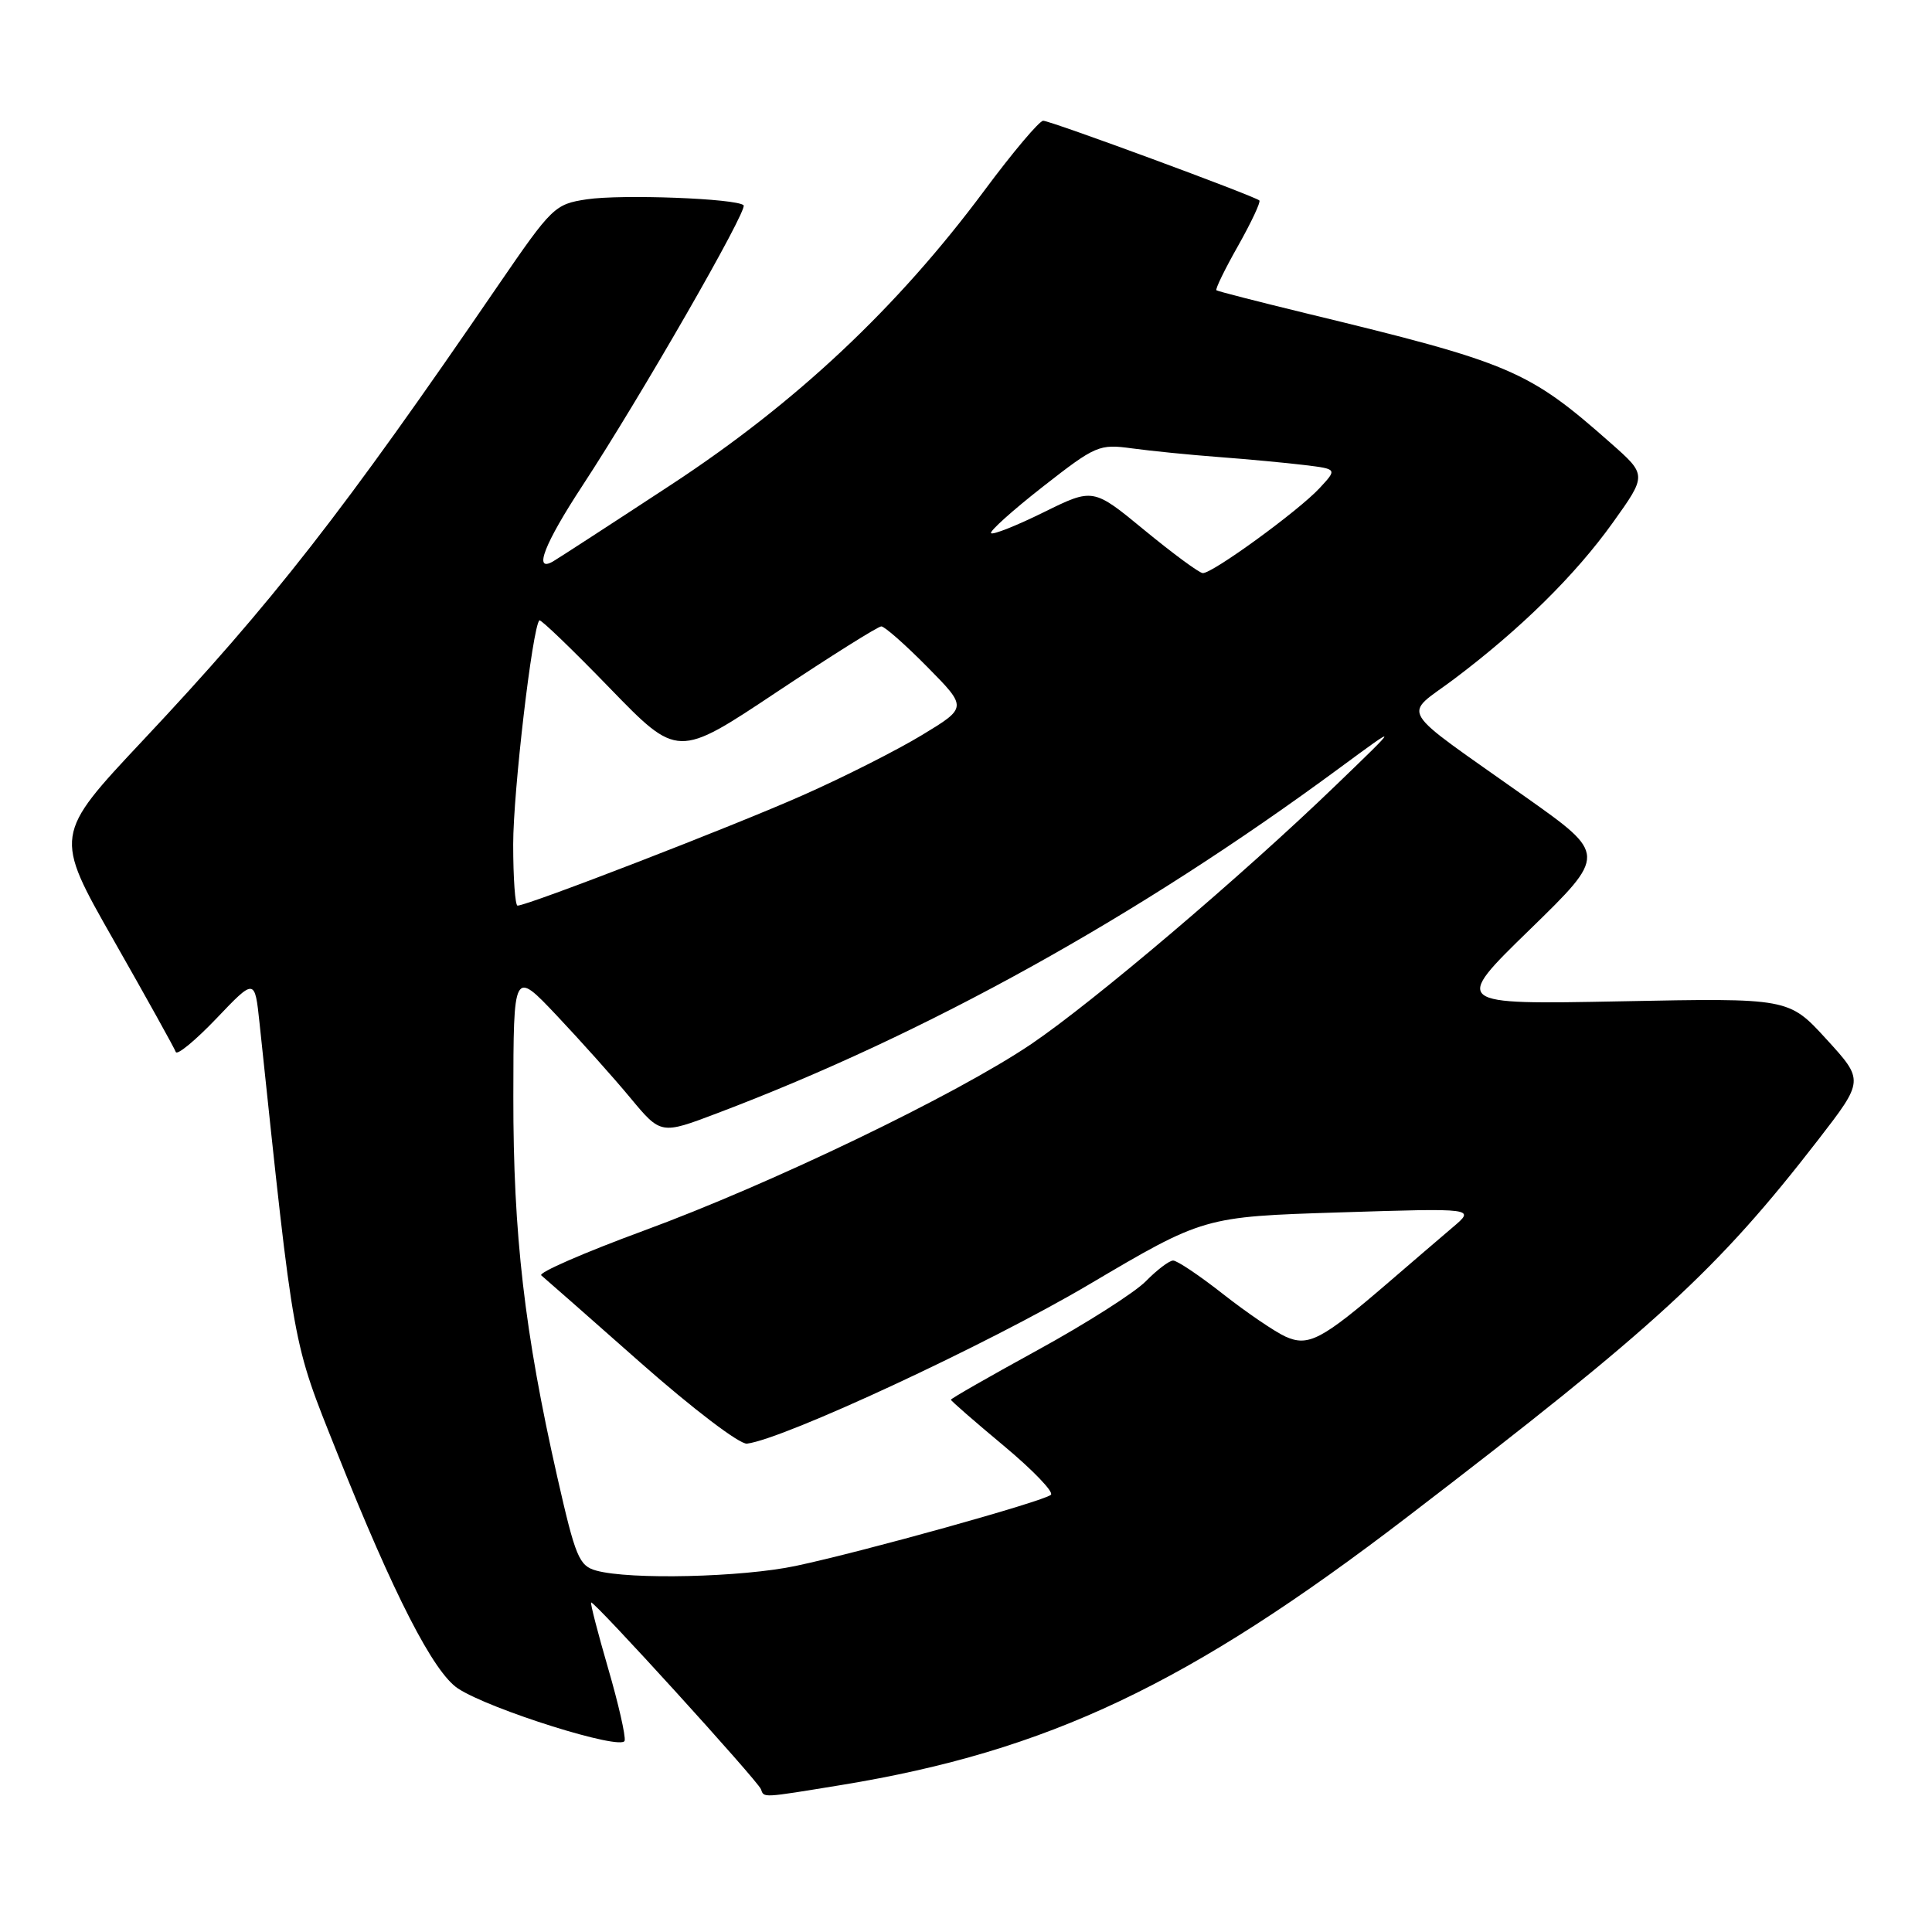 <?xml version="1.0" encoding="UTF-8" standalone="no"?>
<!DOCTYPE svg PUBLIC "-//W3C//DTD SVG 1.1//EN" "http://www.w3.org/Graphics/SVG/1.1/DTD/svg11.dtd" >
<svg xmlns="http://www.w3.org/2000/svg" xmlns:xlink="http://www.w3.org/1999/xlink" version="1.1" viewBox="0 0 256 256">
 <g >
 <path fill="currentColor"
d=" M 111.50 236.52 C 138.86 232.03 157.53 223.19 186.54 200.95 C 219.46 175.73 227.58 168.26 240.92 151.03 C 247.00 143.16 247.00 143.16 242.01 137.70 C 237.02 132.24 237.02 132.24 214.76 132.68 C 192.50 133.11 192.50 133.11 202.71 123.17 C 212.91 113.23 212.91 113.23 202.21 105.65 C 184.78 93.30 185.87 95.09 192.67 89.98 C 201.48 83.35 208.75 76.19 213.73 69.22 C 218.22 62.94 218.22 62.94 213.44 58.72 C 202.50 49.05 200.27 48.10 173.00 41.50 C 166.68 39.96 161.36 38.60 161.18 38.46 C 161.01 38.32 162.30 35.66 164.06 32.56 C 165.81 29.45 167.08 26.75 166.87 26.56 C 166.23 25.97 139.21 16.00 138.23 16.00 C 137.72 16.00 134.21 20.16 130.43 25.25 C 118.89 40.77 105.54 53.32 89.00 64.18 C 81.03 69.41 73.94 74.01 73.25 74.41 C 70.64 75.89 72.15 72.02 77.16 64.38 C 84.90 52.57 99.13 27.80 98.53 27.20 C 97.63 26.30 82.38 25.72 77.76 26.41 C 73.51 27.05 73.14 27.41 66.03 37.78 C 45.40 67.93 36.10 79.84 18.96 98.08 C 7.14 110.67 7.14 110.67 15.06 124.58 C 19.42 132.24 23.12 138.90 23.29 139.39 C 23.45 139.88 25.88 137.88 28.68 134.95 C 33.76 129.62 33.76 129.62 34.39 135.56 C 39.02 179.37 38.68 177.48 44.67 192.50 C 52.17 211.32 57.43 221.58 60.68 223.73 C 64.90 226.51 82.45 232.02 82.77 230.65 C 82.92 230.02 81.93 225.69 80.57 221.03 C 79.22 216.37 78.20 212.46 78.33 212.34 C 78.64 212.02 100.43 235.98 100.83 237.08 C 101.25 238.24 100.84 238.26 111.50 236.52 Z  M 79.00 208.11 C 76.73 207.48 76.25 206.32 73.85 195.74 C 69.50 176.56 68.00 163.56 68.02 145.32 C 68.04 128.50 68.04 128.50 73.77 134.56 C 76.92 137.90 81.32 142.81 83.53 145.48 C 87.57 150.34 87.57 150.34 95.03 147.51 C 122.72 137.03 150.74 121.49 177.50 101.76 C 185.50 95.87 185.50 95.87 177.00 104.06 C 164.61 116.02 144.88 132.77 136.65 138.34 C 126.68 145.08 102.19 156.87 85.22 163.10 C 77.37 165.99 71.30 168.64 71.72 168.99 C 72.15 169.34 78.07 174.55 84.88 180.57 C 91.78 186.66 98.02 191.41 98.98 191.29 C 103.90 190.68 130.82 178.16 144.20 170.26 C 159.50 161.22 159.50 161.22 177.50 160.65 C 195.50 160.08 195.50 160.08 192.50 162.62 C 190.85 164.02 187.03 167.30 184.00 169.91 C 175.14 177.54 173.36 178.48 170.32 177.10 C 168.90 176.45 165.17 173.91 162.05 171.46 C 158.93 169.01 155.95 167.01 155.44 167.03 C 154.92 167.04 153.29 168.28 151.82 169.78 C 150.35 171.27 143.94 175.36 137.57 178.85 C 131.21 182.34 126.00 185.31 126.00 185.47 C 126.00 185.62 129.15 188.36 133.00 191.57 C 136.85 194.78 139.66 197.70 139.25 198.07 C 138.27 198.94 114.39 205.60 105.45 207.49 C 98.33 209.00 83.46 209.35 79.00 208.11 Z  M 68.00 111.88 C 68.00 104.90 70.55 83.12 71.47 82.20 C 71.64 82.02 75.84 86.06 80.79 91.17 C 89.79 100.45 89.79 100.45 102.89 91.72 C 110.09 86.93 116.34 83.00 116.78 83.00 C 117.21 83.00 119.96 85.42 122.87 88.37 C 128.18 93.75 128.18 93.75 122.18 97.39 C 118.88 99.39 111.76 103.00 106.34 105.39 C 97.25 109.43 69.91 120.00 68.58 120.00 C 68.26 120.00 68.00 116.35 68.00 111.88 Z  M 151.67 70.27 C 144.85 64.65 144.85 64.65 138.31 67.87 C 134.71 69.65 131.56 70.90 131.32 70.65 C 131.08 70.41 134.16 67.64 138.17 64.50 C 145.19 59.01 145.64 58.82 149.98 59.41 C 152.47 59.75 157.65 60.27 161.50 60.56 C 165.35 60.85 170.46 61.33 172.85 61.62 C 177.20 62.15 177.20 62.15 174.85 64.68 C 172.04 67.71 160.61 76.02 159.37 75.94 C 158.89 75.91 155.43 73.36 151.67 70.27 Z "/>
</g>
</svg>